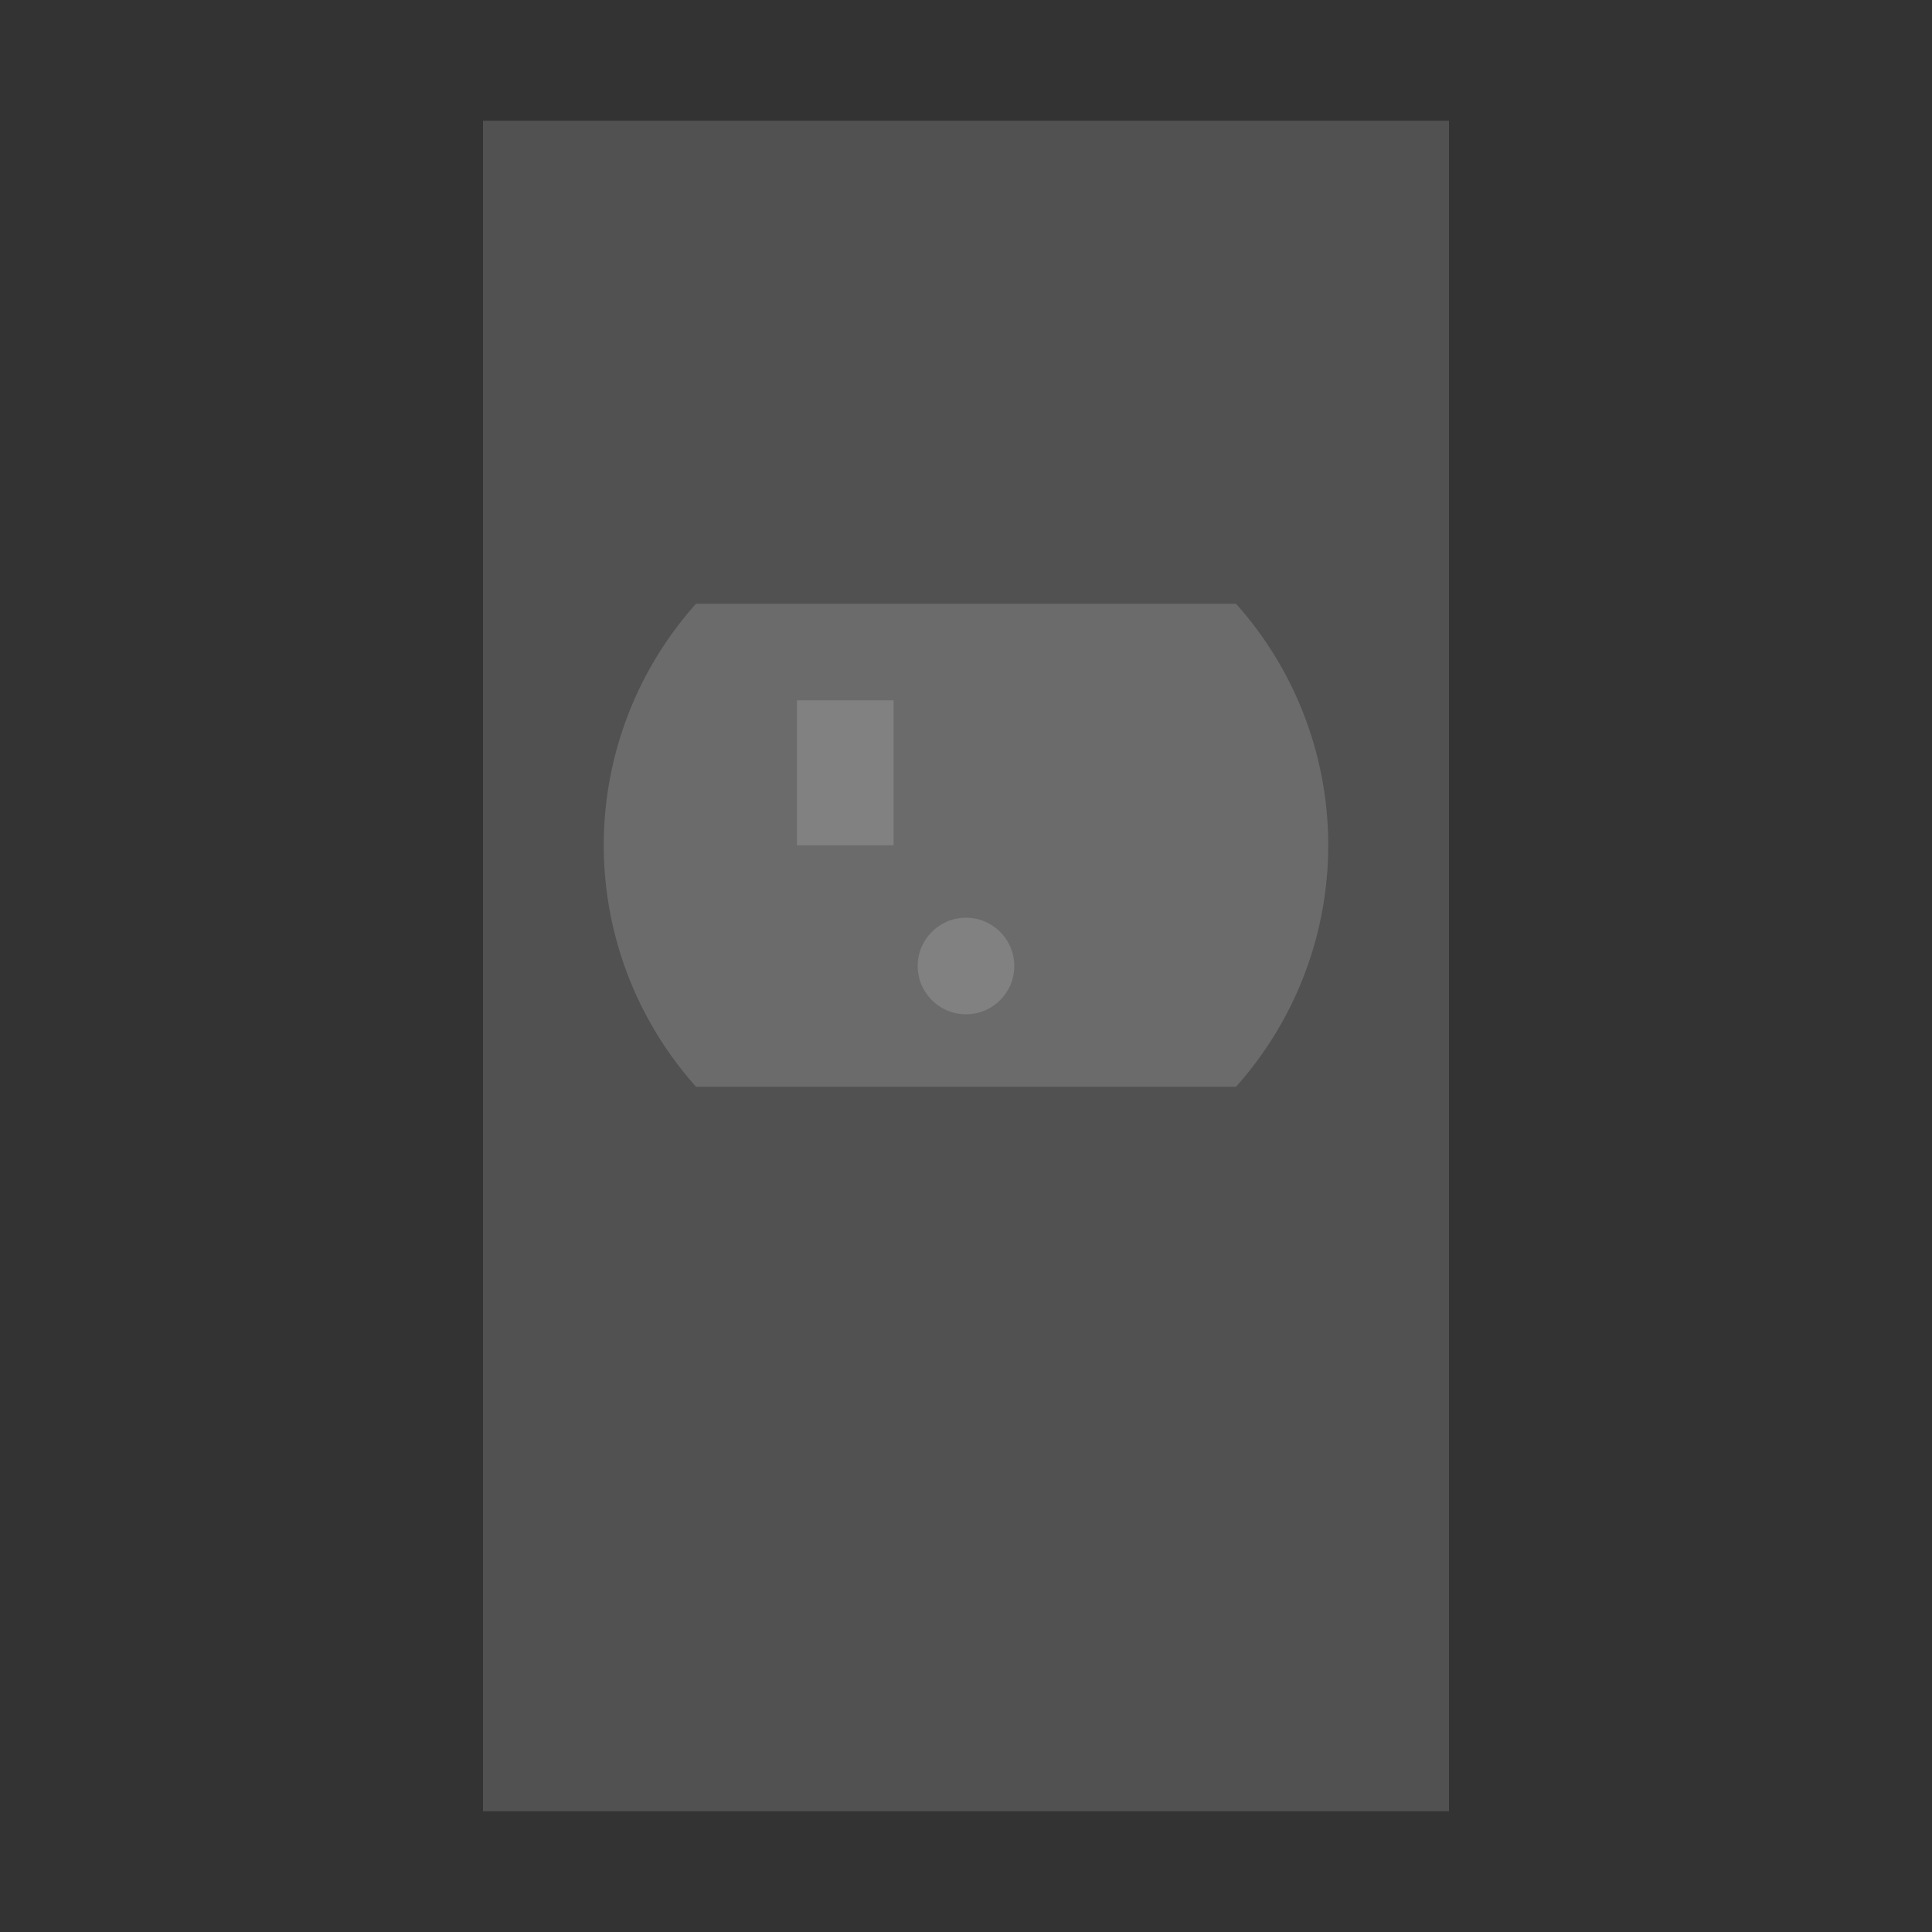 <?xml version="1.0" encoding="UTF-8" standalone="no"?>
<svg
   xmlns:dc="http://purl.org/dc/elements/1.1/"
   xmlns:cc="http://creativecommons.org/ns#"
   xmlns:rdf="http://www.w3.org/1999/02/22-rdf-syntax-ns#"
   xmlns:svg="http://www.w3.org/2000/svg"
   xmlns="http://www.w3.org/2000/svg"
   xmlns:sodipodi="http://sodipodi.sourceforge.net/DTD/sodipodi-0.dtd"
   xmlns:inkscape="http://www.inkscape.org/namespaces/inkscape"
   version="1.1"
   id="svg2"
   width="80"
   height="80"
   viewBox="0 0 80 80"
   sodipodi:docname="device-pipe.svg"
   inkscape:version="1.0 (4035a4fb49, 2020-05-01)"
   inkscape:export-filename="/home/raster/C/th-efl/th/img/ic/efm-device-pipe-040.png"
   inkscape:export-xdpi="48"
   inkscape:export-ydpi="48">
  <rect x="0" y="0" width="80" height="80" fill="#333333" stroke="none"/>
  <defs
     id="defs6">
    <rect
       x="20"
       y="20"
       width="40"
       height="30"
       id="rect878" />
    <rect
       x="20"
       y="50"
       width="40"
       height="30"
       id="rect872" />
    <rect
       x="20"
       y="20"
       width="40"
       height="30"
       id="rect864" />
    <rect
       x="20"
       y="20"
       width="40"
       height="30"
       id="rect858" />
    <rect
       x="20"
       y="20"
       width="40"
       height="30"
       id="rect852" />
  </defs>
  <sodipodi:namedview
     inkscape:document-rotation="0"
     pagecolor="#404040"
     bordercolor="#666666"
     borderopacity="1"
     objecttolerance="10"
     gridtolerance="10"
     guidetolerance="10"
     inkscape:pageopacity="0"
     inkscape:pageshadow="2"
     inkscape:window-width="2560"
     inkscape:window-height="1377"
     id="namedview4"
     showgrid="true"
     inkscape:zoom="15.1875"
     inkscape:cx="40"
     inkscape:cy="39.967078"
     inkscape:window-x="0"
     inkscape:window-y="0"
     inkscape:window-maximized="1"
     inkscape:current-layer="g10"
     showguides="false"
     inkscape:snap-bbox="true"
     inkscape:bbox-nodes="true"
     inkscape:snap-others="false"
     inkscape:snap-nodes="true"
     borderlayer="true">
    <inkscape:grid
       snapvisiblegridlinesonly="true"
       enabled="true"
       type="xygrid"
       id="grid837" />
  </sodipodi:namedview>
  <g
     inkscape:groupmode="layer"
     inkscape:label="Image"
     id="g10">
    <rect
       y="5"
       x="20"
       height="70"
       width="40"
       id="rect3951"
       style="fill:#ffffff;fill-opacity:0.15;stroke:none;stroke-width:2;stroke-linecap:round;stroke-linejoin:round" />
    <path
       d="M 28.82 25 A 15 15 0 0 0 25 35 A 15 15 0 0 0 28.822 45 L 51.18 45 A 15 15 0 0 0 55 35 A 15 15 0 0 0 51.18 25 L 28.82 25 z "
       style="fill:#ffffff;fill-opacity:0.15;stroke:none;stroke-width:2;stroke-linecap:round;stroke-linejoin:round"
       id="path3953" />
    <circle
       r="2"
       cy="40"
       cx="40"
       id="path3964"
       style="fill:#ffffff;fill-opacity:0.15;stroke:none;stroke-width:2;stroke-linecap:round;stroke-linejoin:round" />
    <rect
       y="29"
       x="33"
       height="6"
       width="4"
       id="rect3966"
       style="fill:#ffffff;fill-opacity:0.15;stroke:none;stroke-width:2;stroke-linecap:round;stroke-linejoin:round" />
  </g>
</svg>
